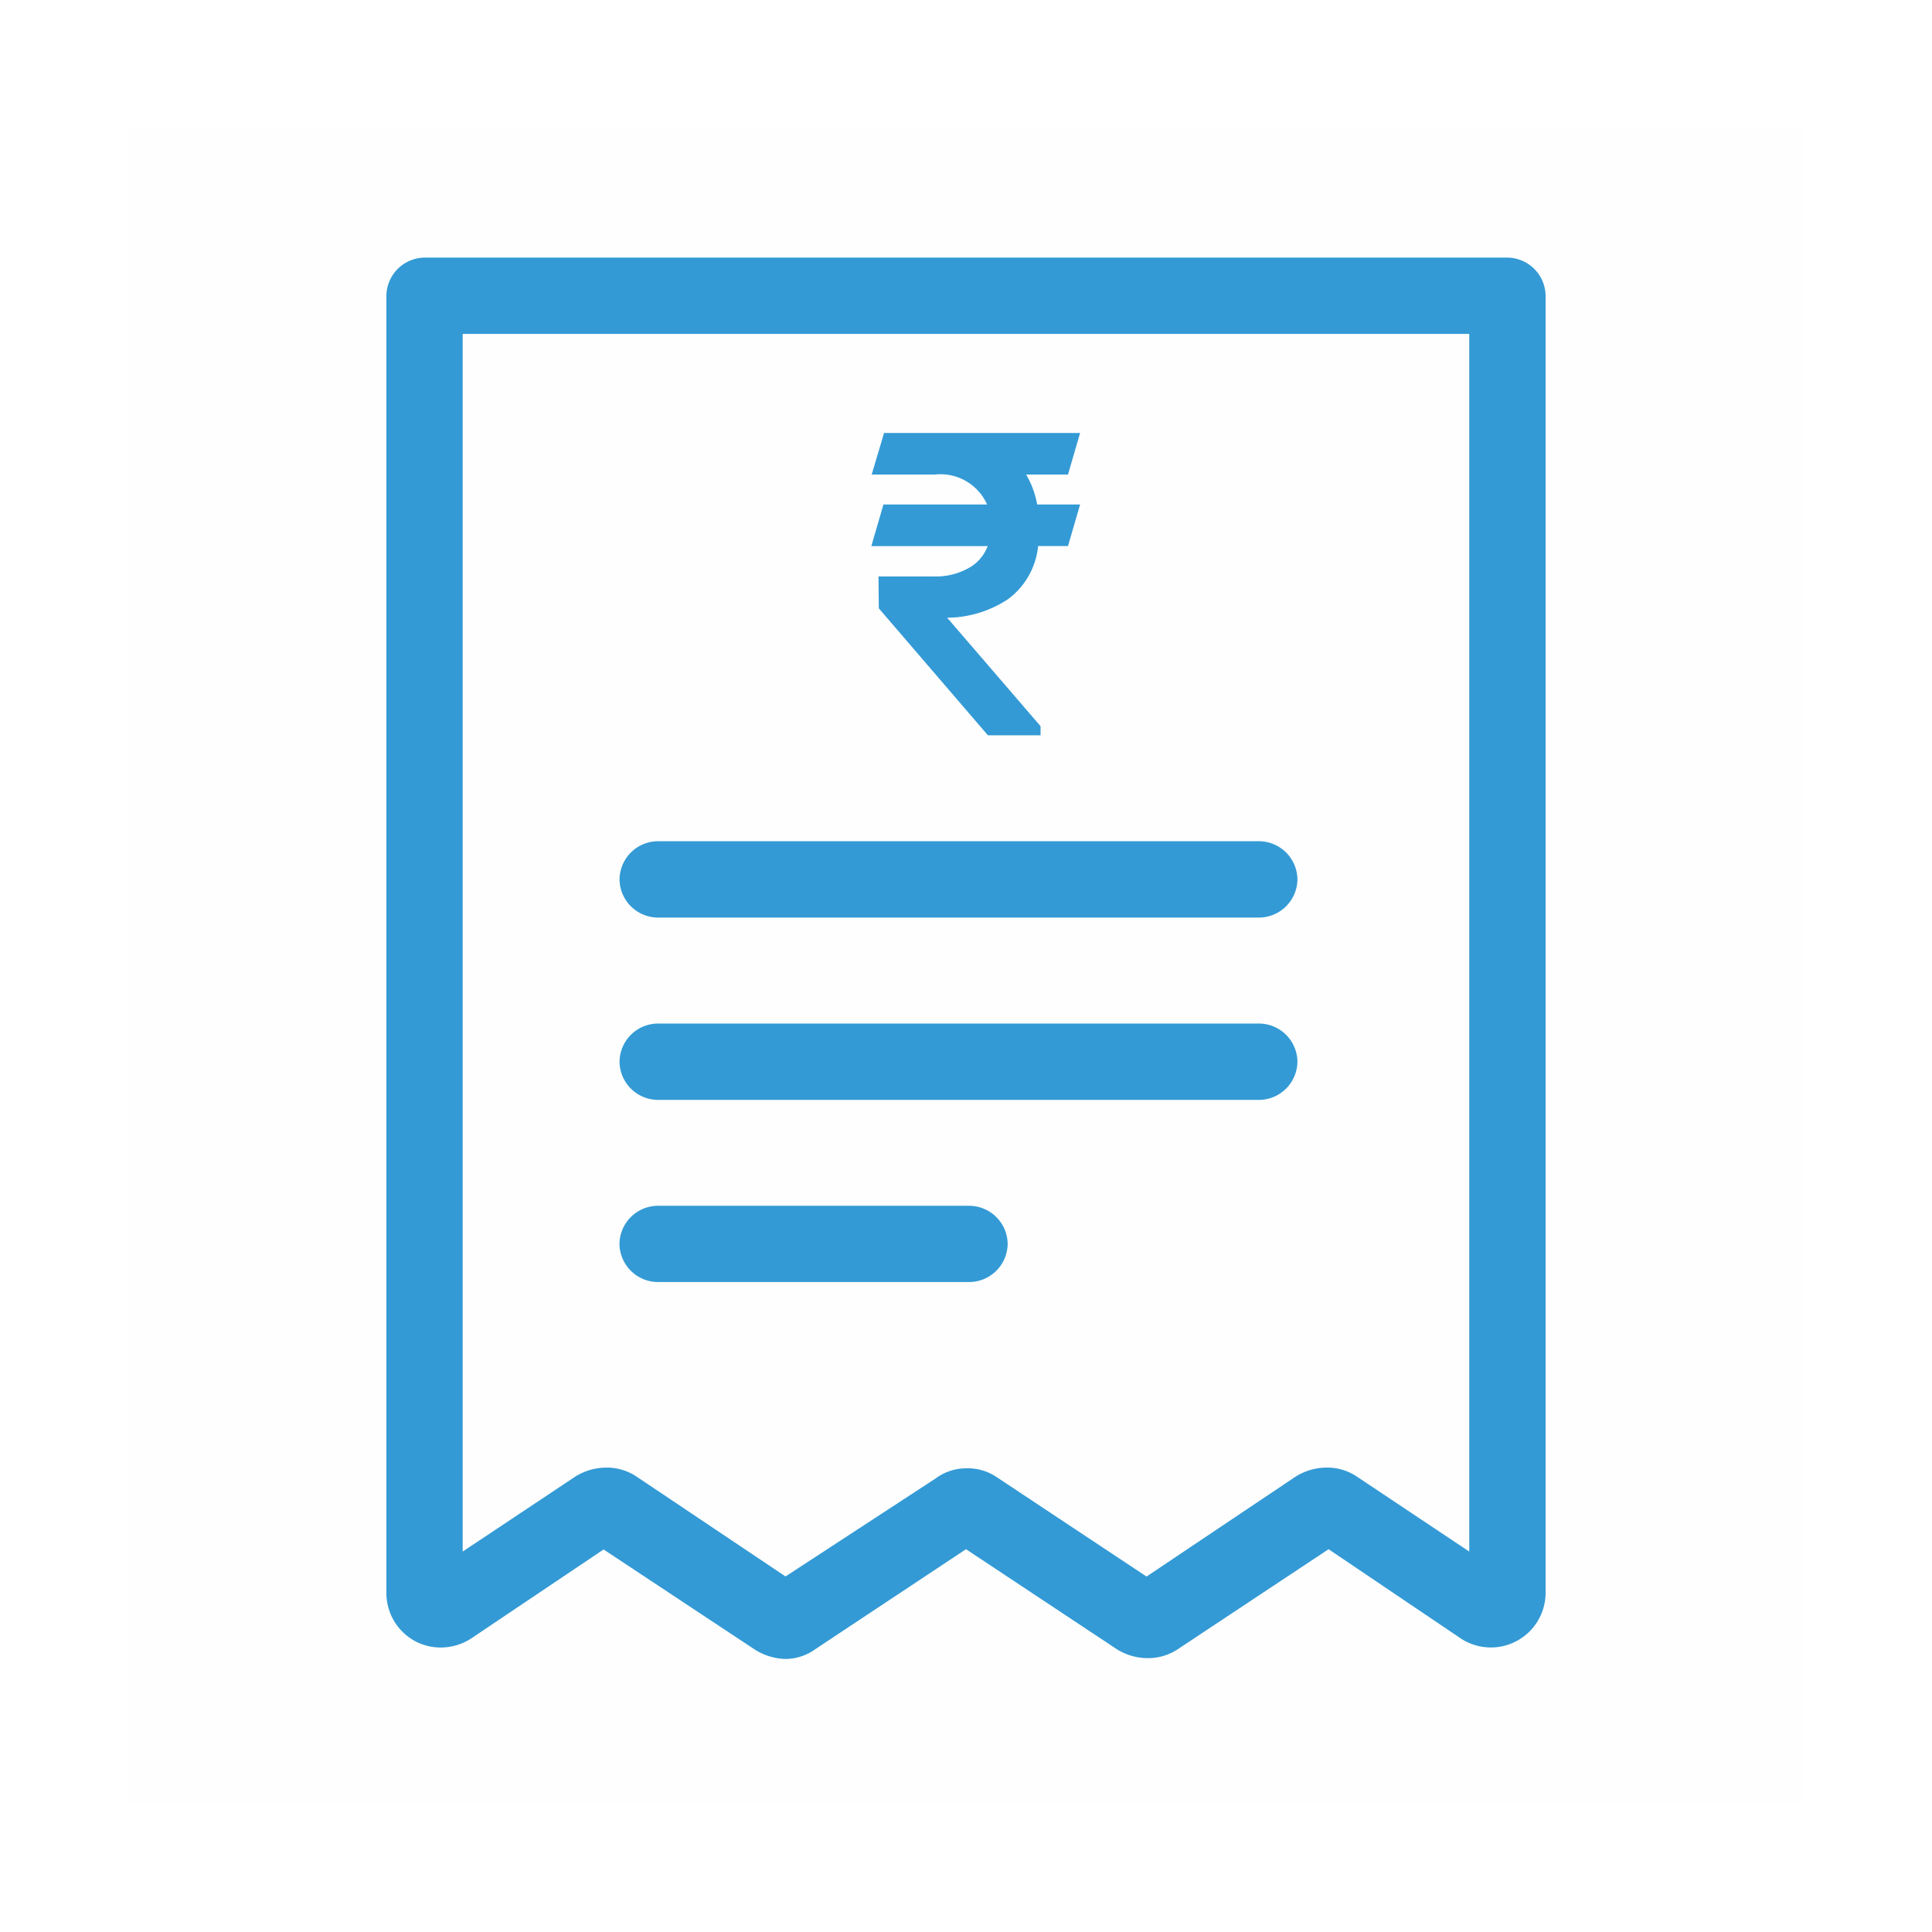 <svg xmlns="http://www.w3.org/2000/svg" width="60" height="60" viewBox="0 0 60 60">
  <g id="Group_40050" data-name="Group 40050" transform="translate(-1330 -496)">
    <rect id="Rectangle_18669" data-name="Rectangle 18669" width="60" height="60" transform="translate(1330 496)" fill="#e6e6e6" opacity="0"/>
    <rect id="Rectangle_18670" data-name="Rectangle 18670" width="52" height="52" transform="translate(1334 500)" fill="#7c0000" opacity="0.005"/>
    <g id="Group_40049" data-name="Group 40049" transform="translate(1245.571 -9874.865)">
      <path id="Subtraction_6" data-name="Subtraction 6" d="M12.4,43.52a1.856,1.856,0,0,1-.972-.3l-4.683-3.1L2.624,42.89a1.736,1.736,0,0,1-.937.275,1.7,1.7,0,0,1-.8-.2A1.7,1.7,0,0,1,0,41.447V1.184A1.2,1.2,0,0,1,1.184,0H34.816A1.2,1.2,0,0,1,36,1.184V41.447a1.7,1.7,0,0,1-2.614,1.45L29.26,40.112l-4.689,3.11a1.67,1.67,0,0,1-.925.273,1.813,1.813,0,0,1-.964-.279L18,40.112,13.315,43.22l-.014.01A1.588,1.588,0,0,1,12.4,43.52ZM18,37.6a1.6,1.6,0,0,1,.907.243l4.7,3.118,4.633-3.106a1.831,1.831,0,0,1,.966-.278,1.651,1.651,0,0,1,.923.273l3.5,2.335V2.369H2.369V40.185l3.5-2.33a1.831,1.831,0,0,1,.966-.278,1.666,1.666,0,0,1,.923.273l4.637,3.108L17.079,37.9l.014-.012A1.6,1.6,0,0,1,18,37.6Z" transform="translate(96.429 10378.865)" fill="#339ad5"/>
      <path id="Subtraction_5" data-name="Subtraction 5" d="M19.869,2.371H1.184A1.2,1.2,0,0,1,0,1.184,1.2,1.2,0,0,1,1.184,0H19.869a1.2,1.2,0,0,1,1.184,1.184A1.2,1.2,0,0,1,19.869,2.371Z" transform="translate(103.669 10402.652)" fill="#339ad5"/>
      <path id="Subtraction_8" data-name="Subtraction 8" d="M19.869,2.371H1.184A1.2,1.2,0,0,1,0,1.184,1.2,1.2,0,0,1,1.184,0H19.869a1.2,1.2,0,0,1,1.184,1.184A1.2,1.2,0,0,1,19.869,2.371Z" transform="translate(103.669 10396.99)" fill="#339ad5"/>
      <path id="Subtraction_4" data-name="Subtraction 4" d="M10.874,2.368H1.188A1.2,1.2,0,0,1,0,1.182,1.2,1.2,0,0,1,1.188,0h9.686a1.2,1.2,0,0,1,1.182,1.182A1.2,1.2,0,0,1,10.874,2.368Z" transform="translate(103.667 10408.312)" fill="#339ad5"/>
      <path id="Union_9" data-name="Union 9" d="M3.621,9.389.232,5.445l-.009-.99H1.932a2.09,2.09,0,0,0,1.18-.313,1.292,1.292,0,0,0,.5-.629H0L.376,2.221H3.595a1.585,1.585,0,0,0-1.629-.93H.011L.395,0H6.483L6.107,1.291h-1.3a2.75,2.75,0,0,1,.343.93H6.483L6.107,3.512H5.18a2.345,2.345,0,0,1-.925,1.642,3.473,3.473,0,0,1-1.9.583l2.9,3.368v.284Z" transform="translate(111.489 10384.312)" fill="#339ad5"/>
    </g>
  </g>
</svg>
